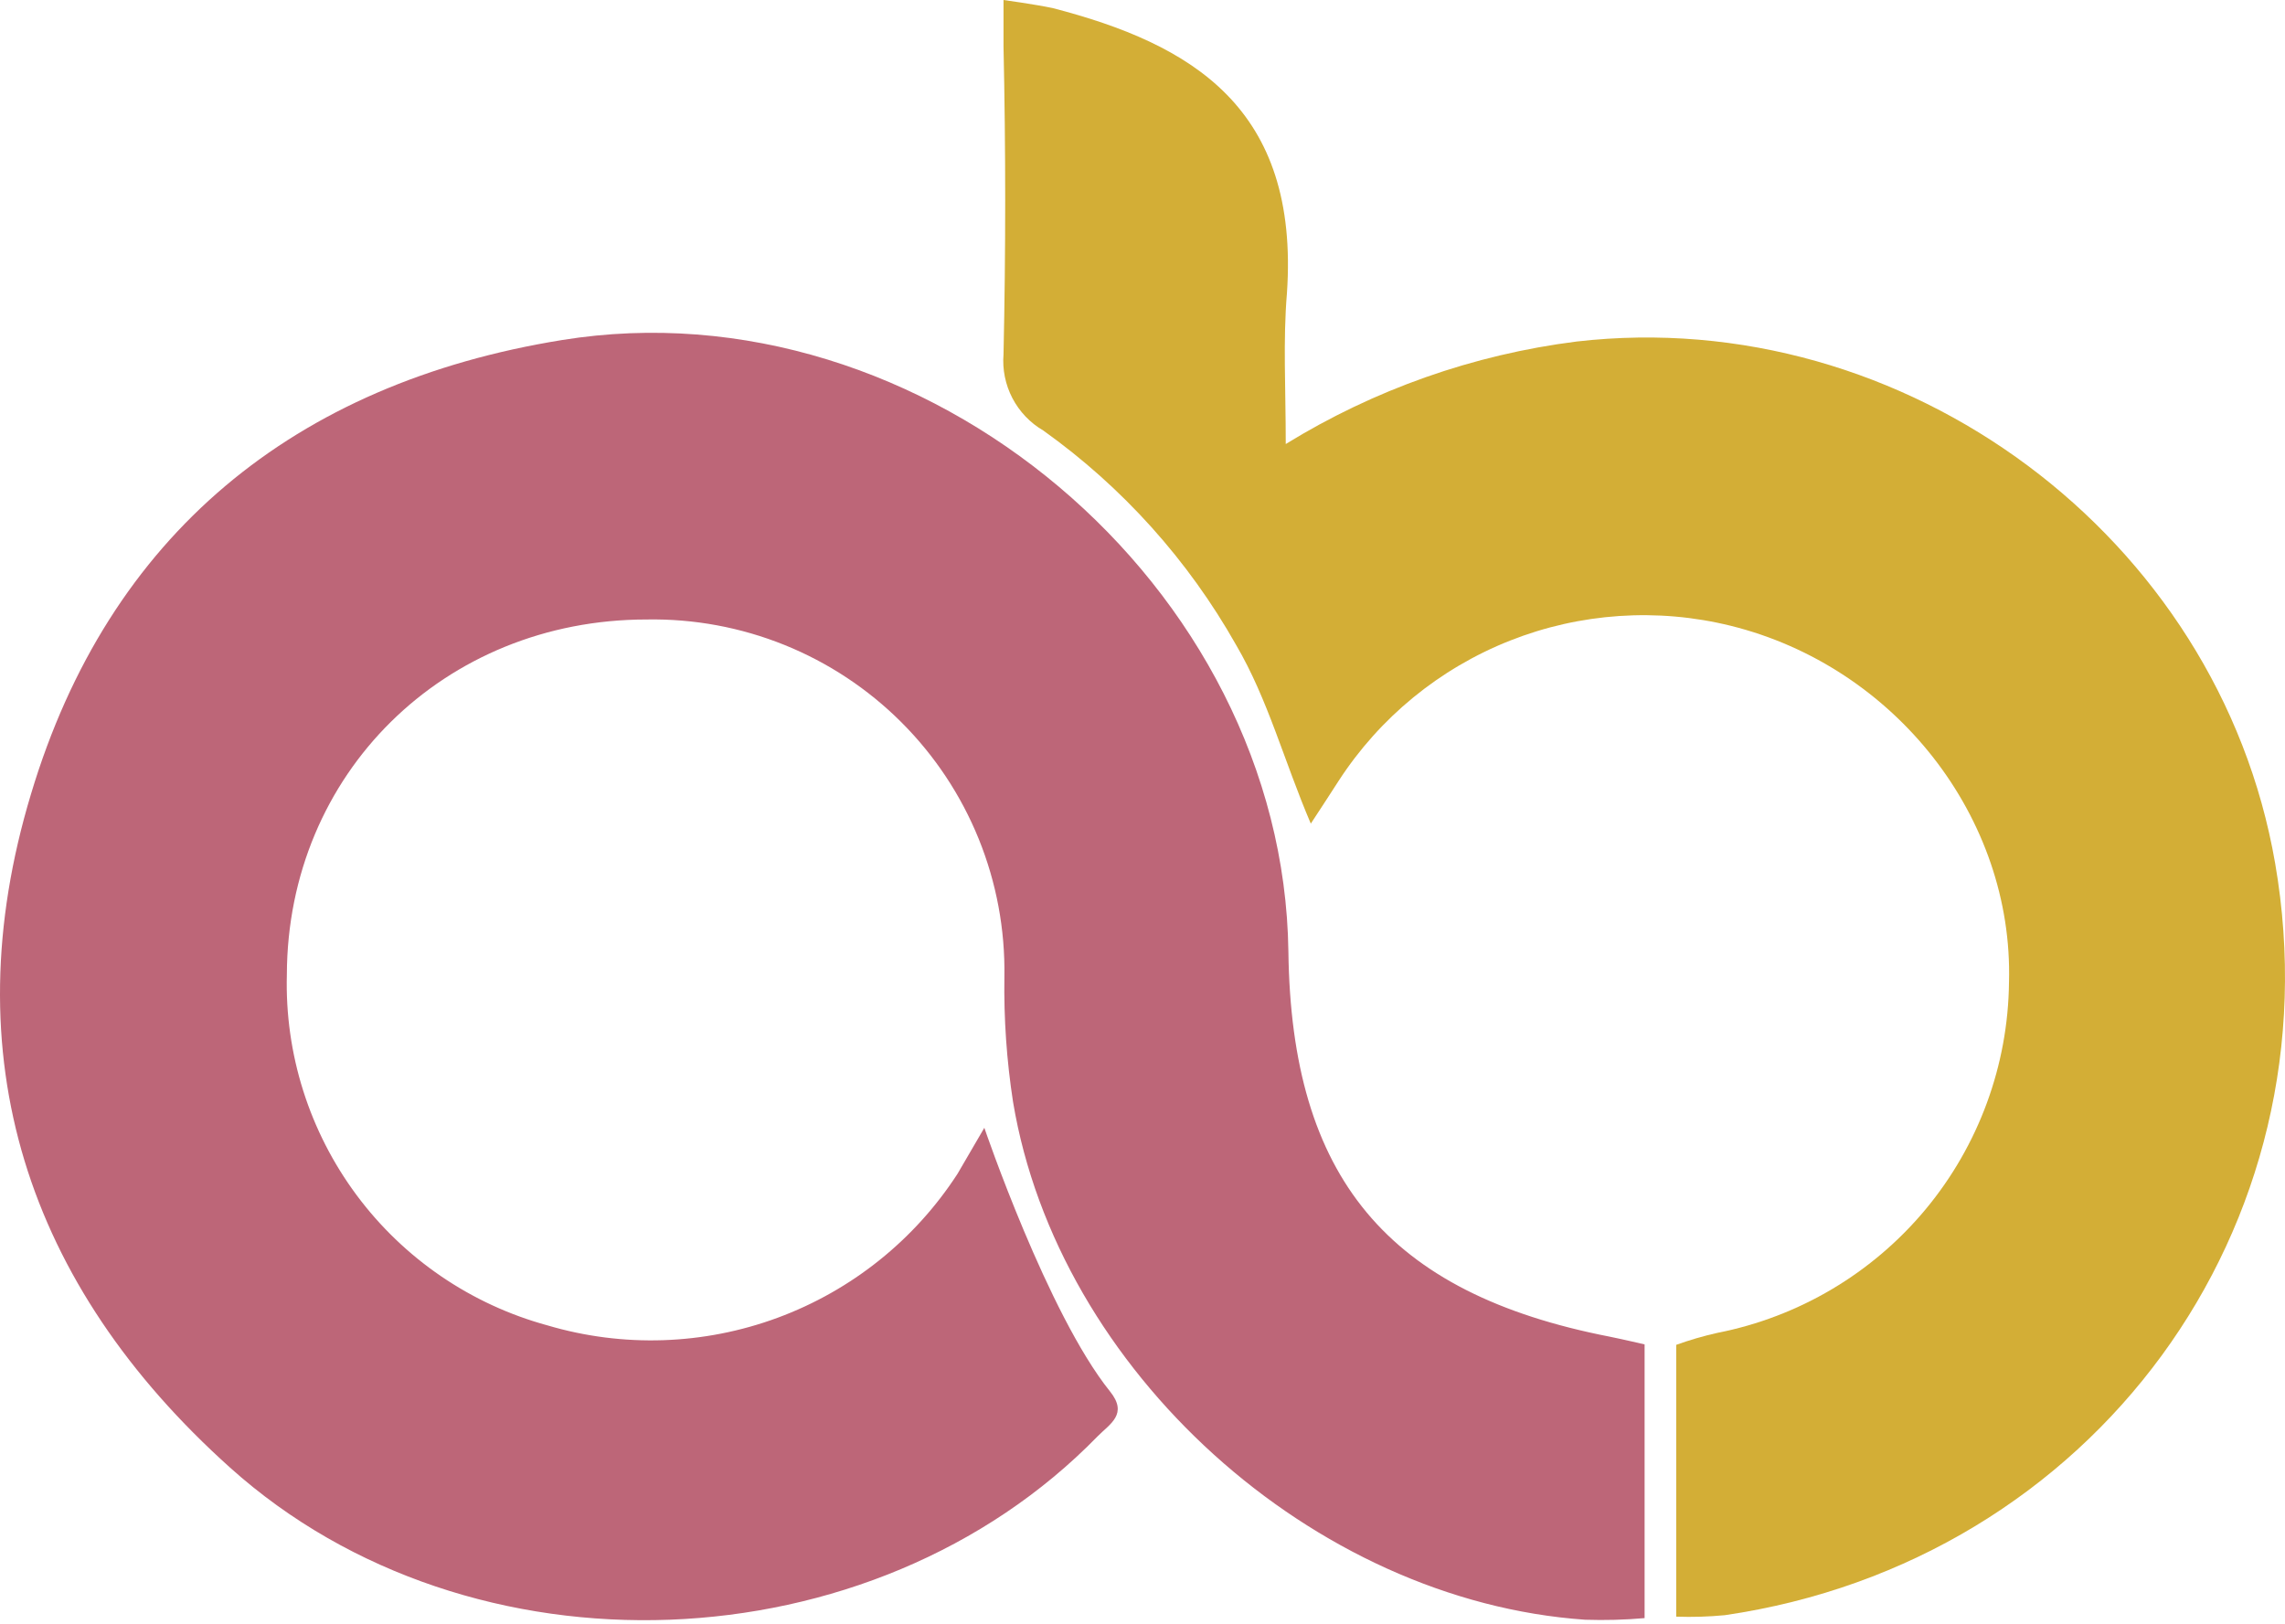 <svg width="204" height="145" viewBox="0 0 204 145" fill="none" xmlns="http://www.w3.org/2000/svg">
<path d="M87.879 100.699C87.879 100.699 93.541 117.319 99.098 124.236C100.733 126.263 99.098 127.126 98.013 128.224C77.876 148.911 42.021 150.323 20.55 131.049C2.348 114.717 -4.295 94.292 2.767 70.899C9.71 47.728 26.304 34.22 50.167 30.363C82.452 25.132 114.593 52.331 115.025 84.969C115.286 105.119 123.851 115.475 143.701 119.346C144.93 119.594 146.826 120.039 146.826 120.039C146.826 120.039 146.826 122.039 146.826 123.451C146.826 128.682 146.826 133.912 146.826 139.143C146.826 141.758 146.826 144.478 146.826 144.478C145.061 144.633 143.288 144.681 141.517 144.622C117.222 142.935 94.443 122.392 90.442 98.385C89.871 94.686 89.613 90.946 89.67 87.204C89.739 82.994 88.96 78.812 87.38 74.909C85.799 71.006 83.449 67.461 80.469 64.485C77.49 61.509 73.942 59.163 70.037 57.587C66.131 56.012 61.949 55.238 57.739 55.312C39.641 55.312 25.663 69.094 25.61 87.022C25.422 94.092 27.613 101.021 31.83 106.7C36.048 112.378 42.049 116.476 48.873 118.339C55.619 120.336 62.83 120.097 69.429 117.658C76.028 115.218 81.661 110.71 85.486 104.805C86.205 103.576 87.879 100.699 87.879 100.699Z" fill="#BD6678"/>
<path d="M114.789 39.647C122.694 34.778 131.548 31.657 140.759 30.494C170.062 27.12 198.071 47.898 203.118 77.07C208.741 109.552 186.891 139.404 153.992 144.216C152.549 144.354 151.099 144.398 149.65 144.347C149.65 144.347 149.65 142.621 149.65 140.267V124.001V120.078C150.856 119.643 152.087 119.284 153.338 119.006C160.613 117.575 167.173 113.68 171.913 107.979C176.652 102.277 179.282 95.115 179.359 87.701C179.765 73.017 169.225 59.522 154.515 55.874C147.964 54.258 141.073 54.722 134.8 57.204C128.526 59.686 123.181 64.061 119.51 69.722C118.817 70.807 118.111 71.879 117.026 73.54C114.62 67.904 113.207 62.451 110.357 57.587C106.089 50.025 100.215 43.49 93.149 38.444C91.973 37.76 91.015 36.757 90.386 35.551C89.757 34.346 89.481 32.986 89.592 31.631C89.792 22.486 89.792 13.333 89.592 4.171C89.592 2.484 89.592 0 89.592 0C89.592 0 92.351 0.379 93.972 0.719C106.395 3.936 116.032 9.611 114.894 26.191C114.541 30.402 114.789 34.652 114.789 39.647Z" fill="#D3AE36"/>
</svg>
